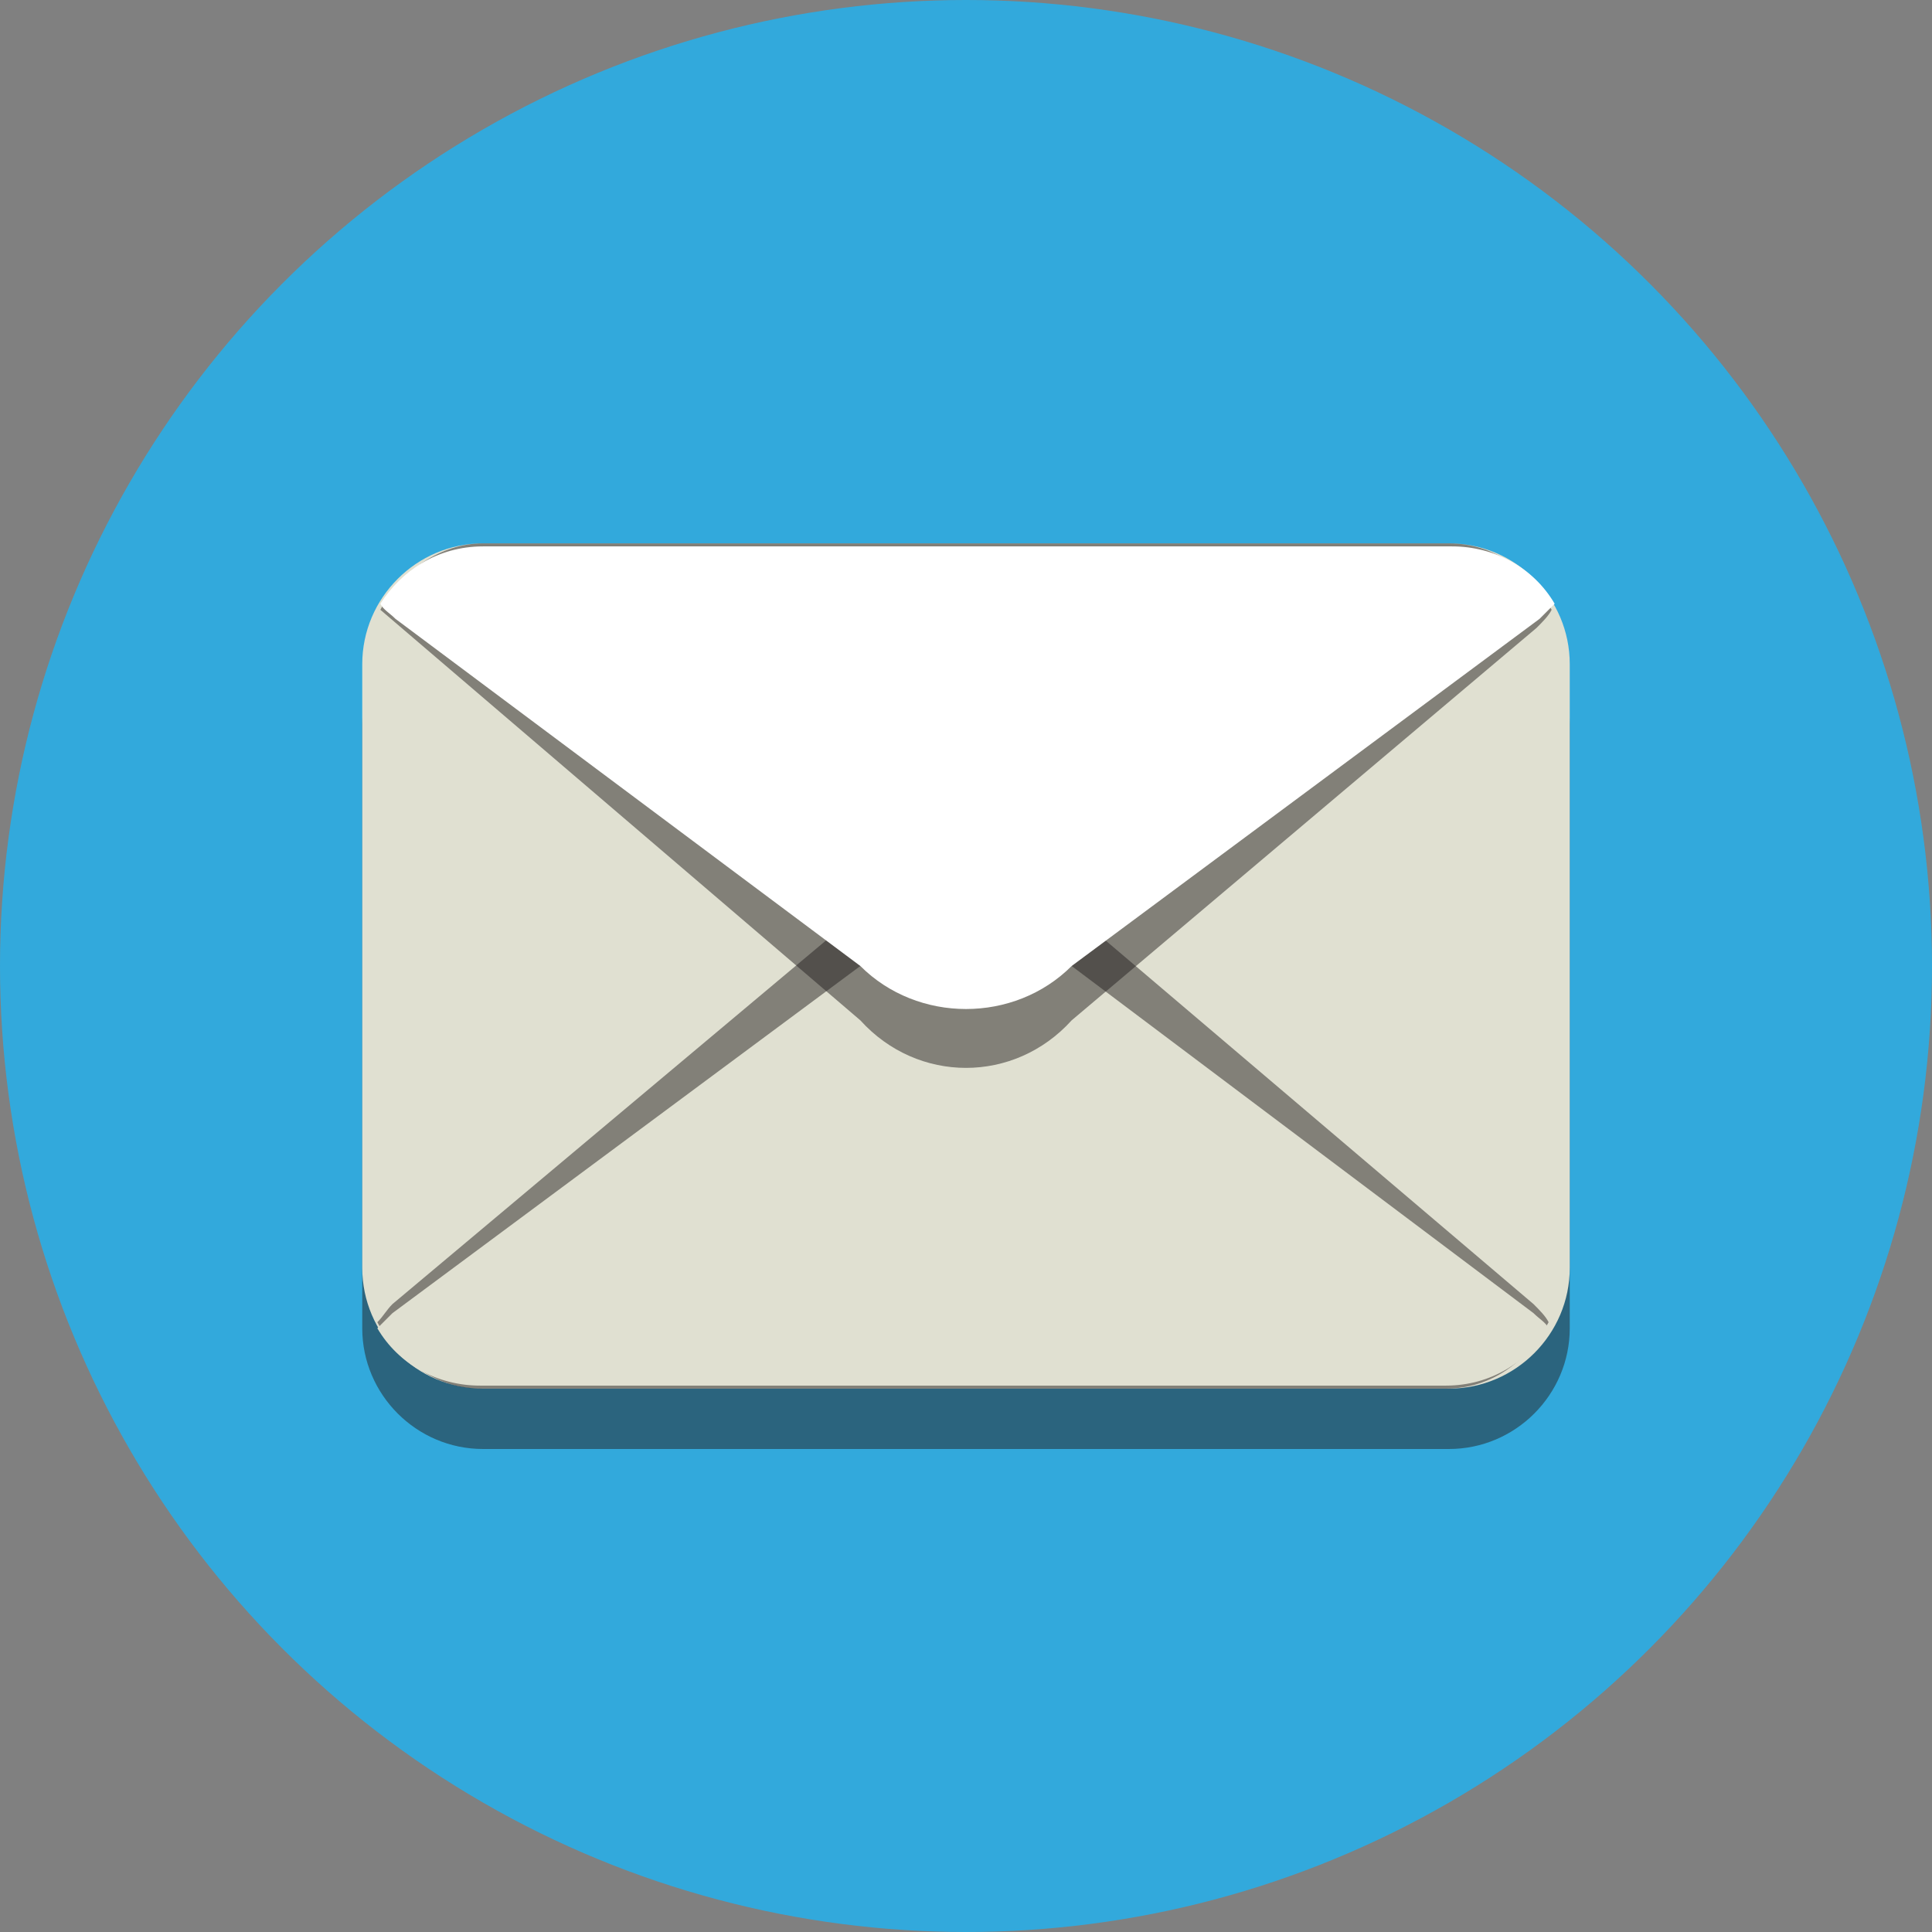 <?xml version="1.0" encoding="UTF-8"?>
<svg enable-background="new 0 0 64 64" version="1.1" viewBox="0 0 64 64" xml:space="preserve" xmlns="http://www.w3.org/2000/svg">
<rect x="0" y="0" width="64" height="64" fill="#808080" stroke="none"/>
<style type="text/css">
	.st0{fill: #32a9dc;}
	.st1{opacity:0.5;}
	.st2{fill:#231F20;}
	.st3{fill:#E0E0D1;}
	.st4{fill:#FFFFFF;}
</style>

	
		<circle class="st0" cx="32" cy="32" r="32"/>
	
	
		<g class="st1">
			<path class="st2" d="M52,44c0,2.2-1.8,4-4,4H16c-2.2,0-4-1.8-4-4V24c0-2.2,1.8-4,4-4h32c2.2,0,4,1.8,4,4V44z"/>
		</g>
		
			<path class="st3" d="M52,42c0,2.2-1.8,4-4,4H16c-2.2,0-4-1.8-4-4V22c0-2.2,1.8-4,4-4h32c2.2,0,4,1.8,4,4V42z"/>
		
		<g class="st1">
			
				<path class="st2" d="m35.5 30.2c-1.9-2.1-5.1-2.1-7 0l-15.5 13c-0.2 0.2-0.3 0.4-0.5 0.6 0.7 1.3 2 2.2 3.4 2.2h32c1.5 0 2.7-0.9 3.4-2.2-0.1-0.2-0.3-0.4-0.5-0.6l-15.3-13z"/>
			
		</g>
		
			
				<path class="st3" d="m35.5 32c-1.9-1.9-5.1-1.9-7 0l-15.5 11.5-0.5 0.5c0.7 1.2 2 1.9 3.4 1.9h32c1.5 0 2.7-0.8 3.4-1.9-0.1-0.2-0.3-0.3-0.5-0.5l-15.3-11.5z"/>
			
		
		<g class="st1">
			
				<path class="st2" d="m12.6 20.2c0.7-1.3 2-2.2 3.4-2.2h32c1.5 0 2.7 0.9 3.4 2.2-0.1 0.2-0.3 0.4-0.5 0.6l-15.4 13c-1.9 2.1-5.1 2.1-7 0l-15.9-13.6z"/>
			
		</g>
		
			
				<path class="st4" d="m28.5 32c1.9 1.9 5.1 1.9 7 0l15.5-11.5 0.5-0.5c-0.7-1.2-2-1.9-3.4-1.9h-32.1c-1.5 0-2.7 0.8-3.4 1.9 0.1 0.2 0.3 0.3 0.5 0.5l15.4 11.5z"/>
			
		
	


</svg>
